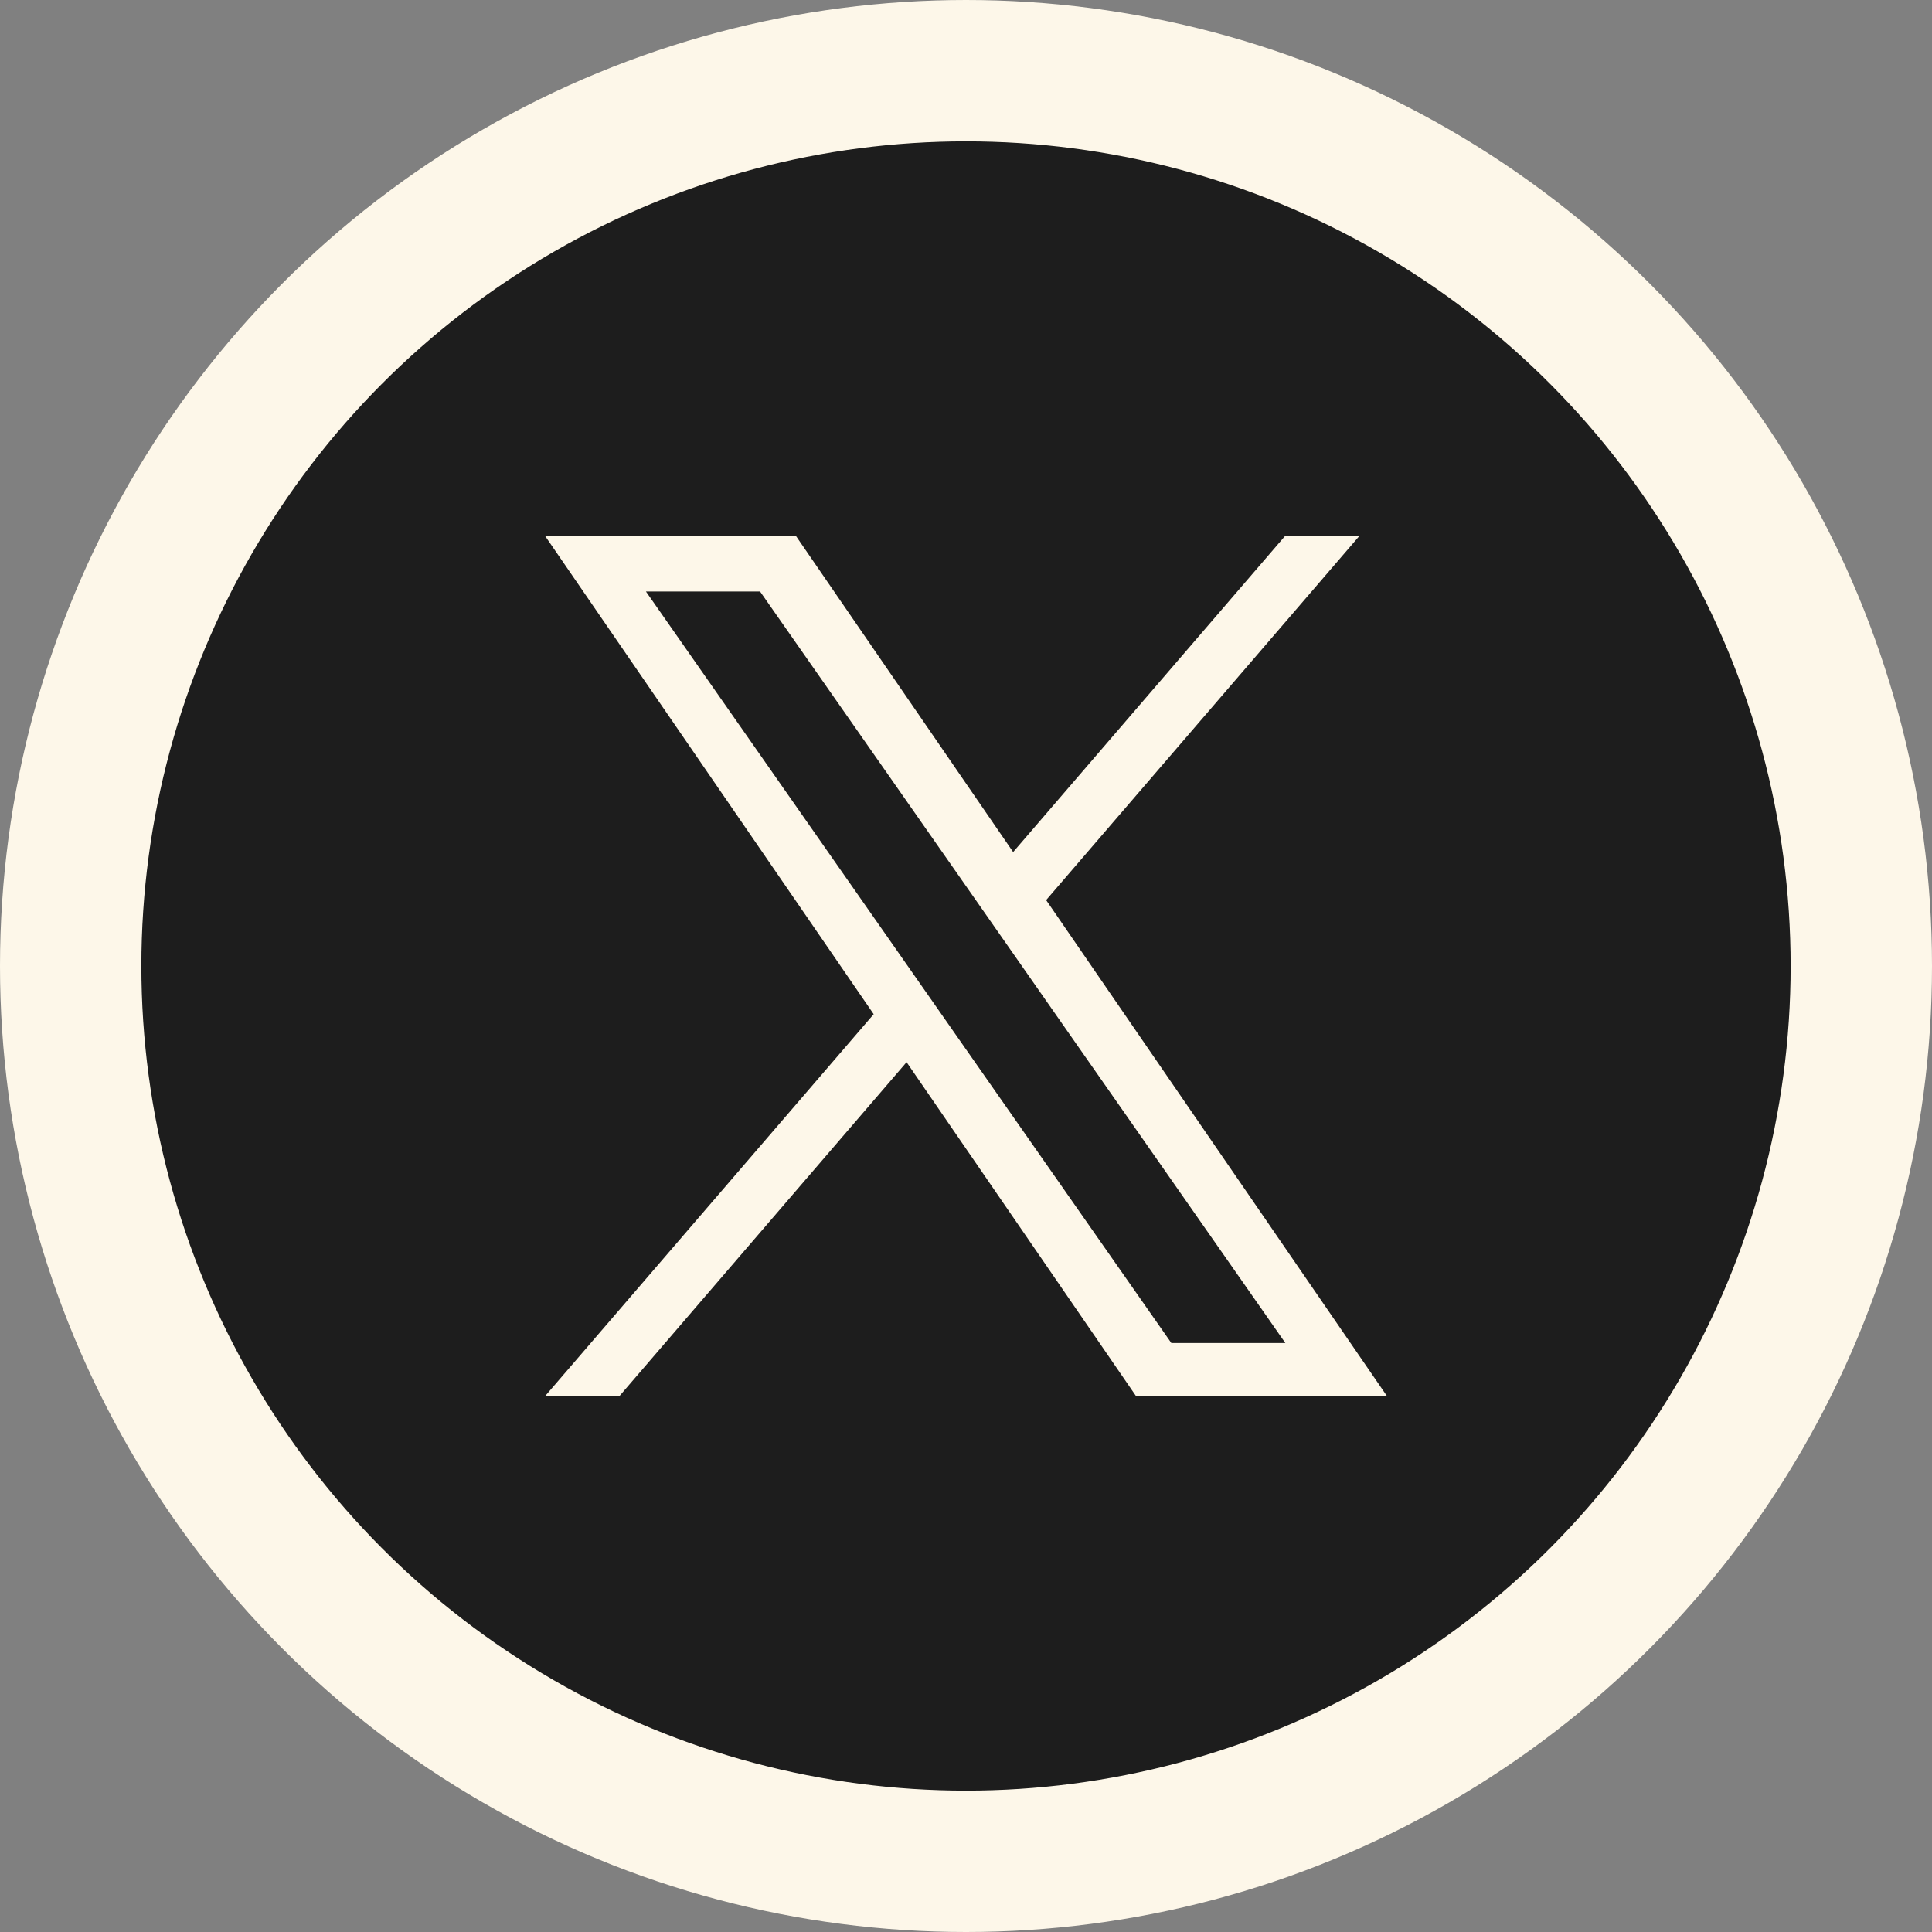 <svg xmlns="http://www.w3.org/2000/svg" width="82" height="82" viewBox="0 0 82 82">
  <rect x="0" y="0" width="82" height="82" fill="#808080" stroke="none"/>
  <g id="Gruppe_11385" data-name="Gruppe 11385" transform="translate(-327 -885)">
    <circle id="Ellipse_90" data-name="Ellipse 90" cx="38" cy="38" r="38" transform="translate(330 888)" fill="#1d1d1d" stroke="#fdf7e9" stroke-width="6"/>
    <path id="logo" d="M21.278,15.472,34.588,0H31.434L19.877,13.434,10.646,0H0L13.958,20.315,0,36.539H3.154l12.2-14.187,9.748,14.187H35.753L21.277,15.472Zm-4.32,5.022-1.414-2.023L4.291,2.374H9.135l9.081,12.99,1.414,2.023,11.8,16.885H26.591L16.958,20.494Z" transform="translate(350.124 907.73)" fill="#fdf7e9"/>
  </g>
</svg>

